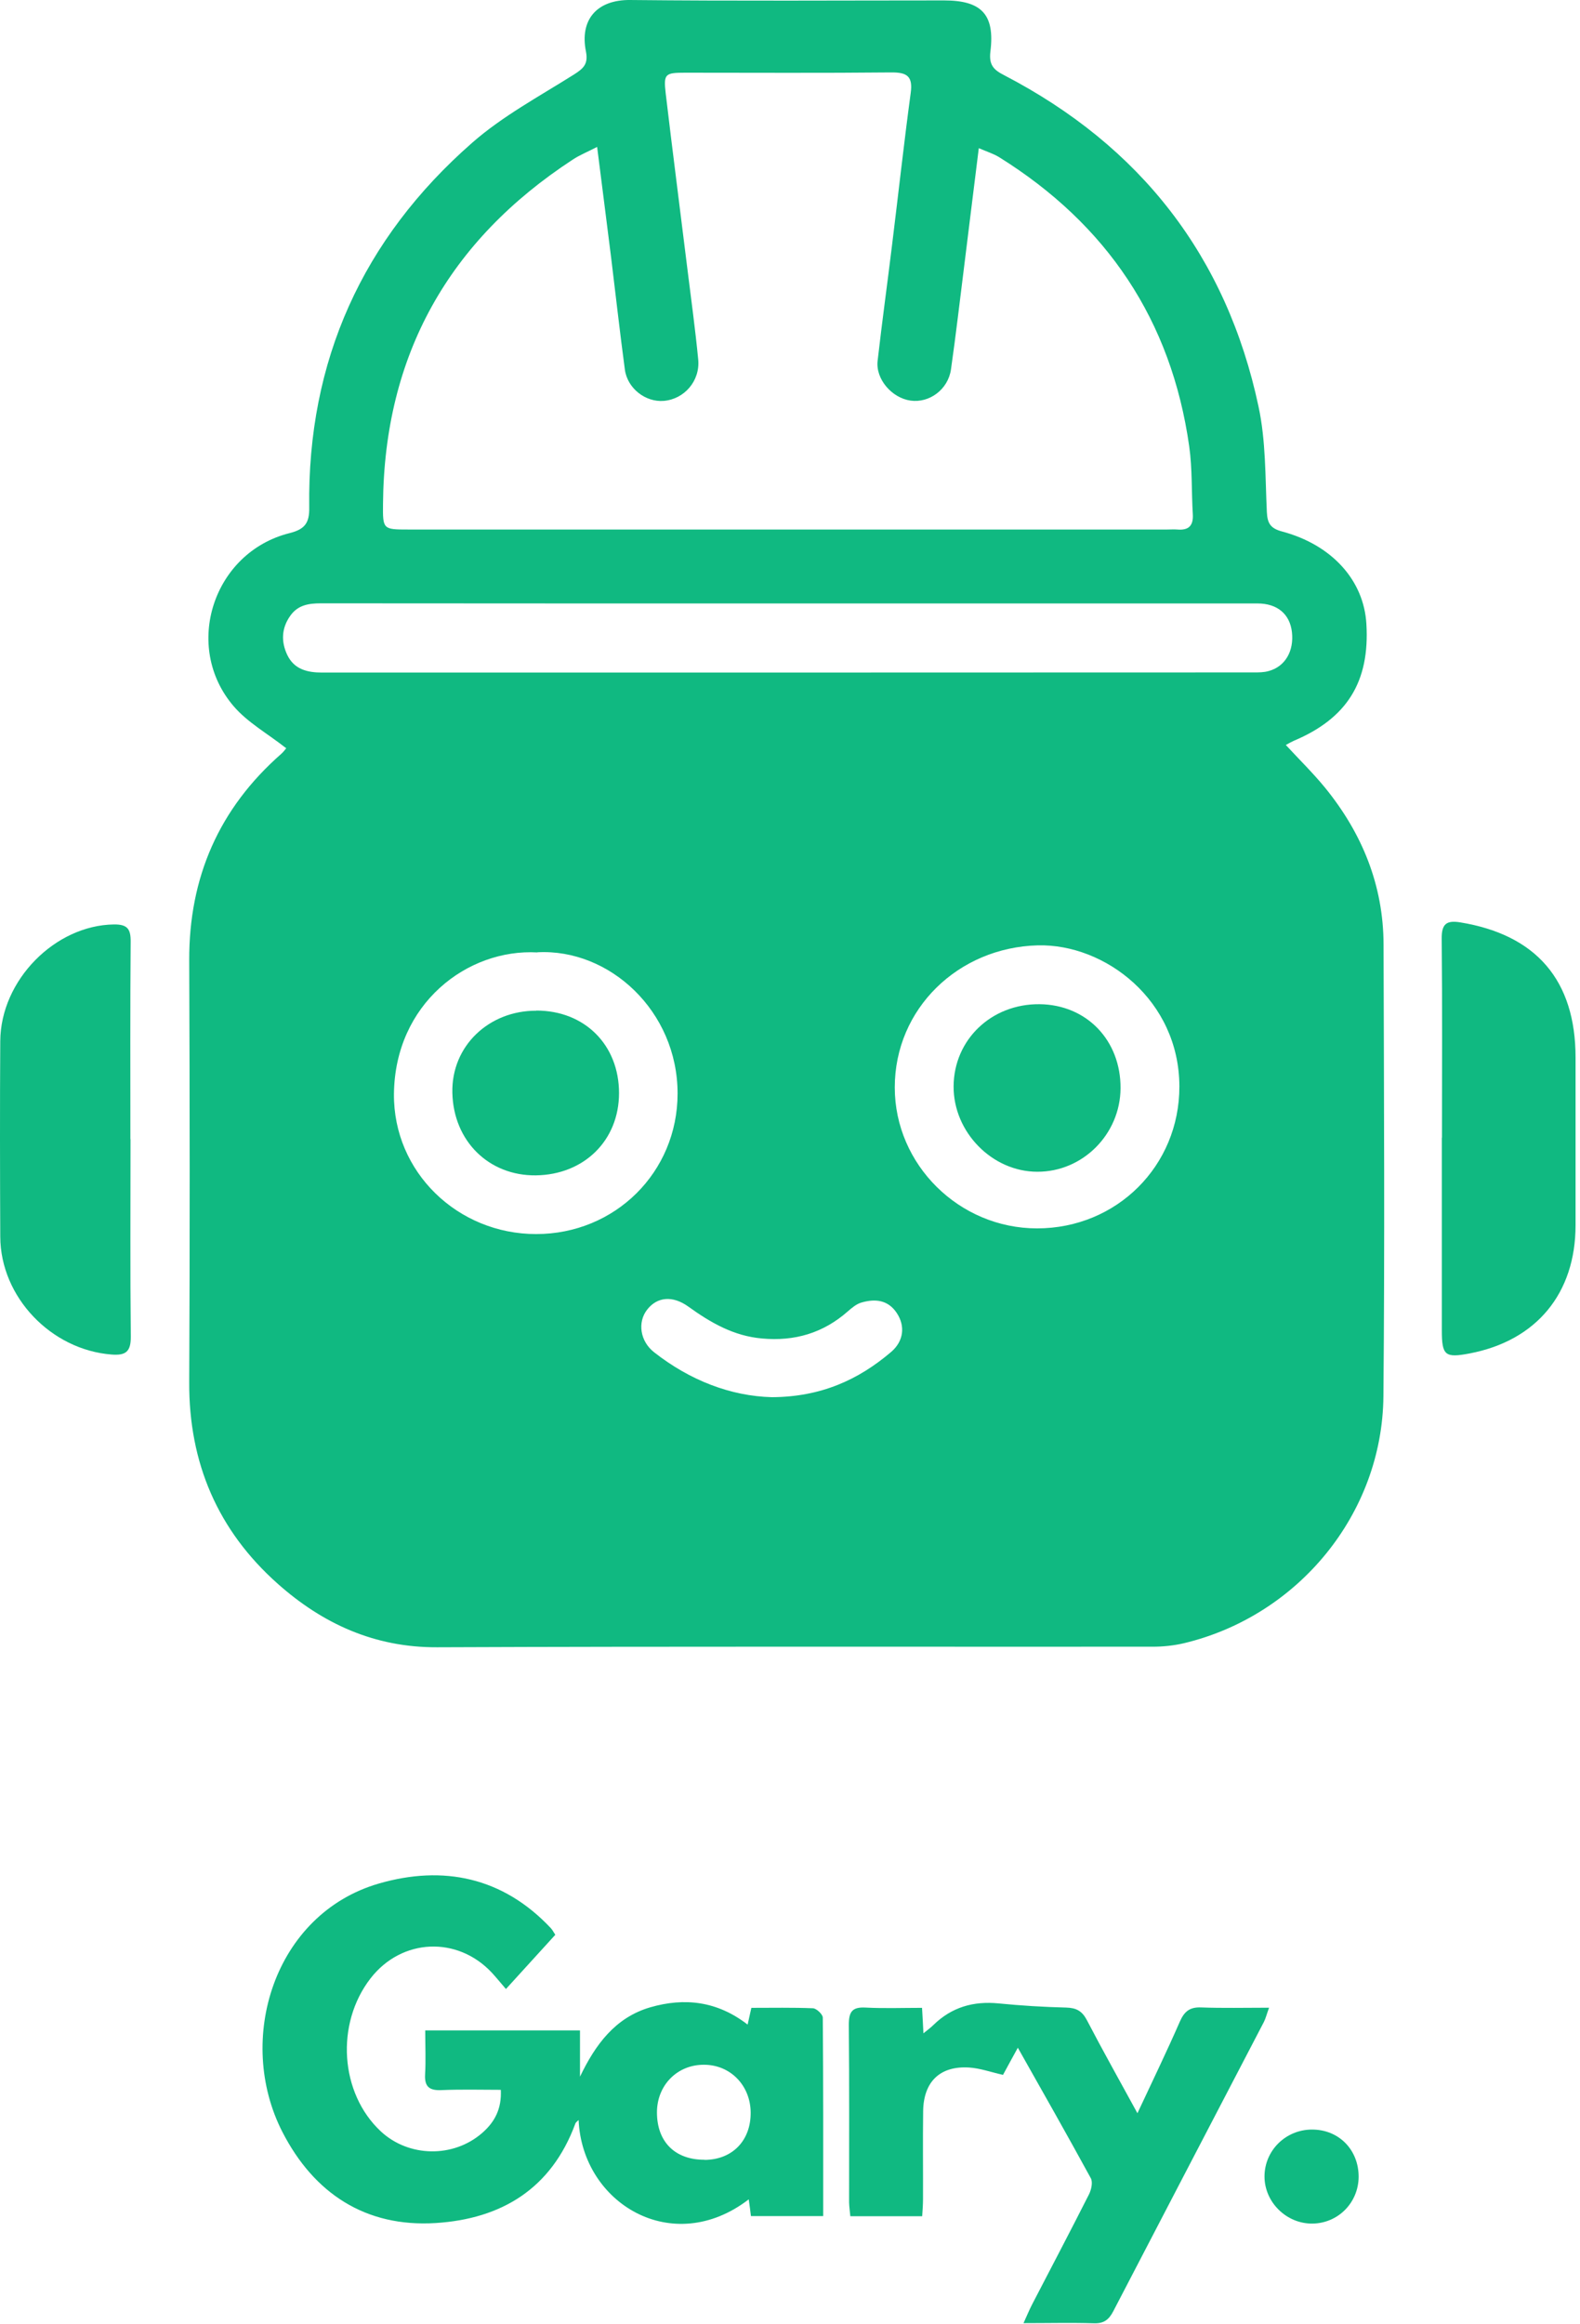 <svg width="270" height="397" viewBox="0 0 270 397" fill="none" xmlns="http://www.w3.org/2000/svg">
<path d="M48.893 127.81C45.699 125.302 42.293 123.41 39.927 120.642C31.175 110.447 36.426 94.338 49.484 91.073C52.133 90.411 52.89 89.299 52.843 86.673C52.512 61.646 61.95 40.806 80.685 24.39C85.889 19.824 92.158 16.465 98.048 12.751C99.68 11.71 100.555 10.977 100.13 8.801C99.041 3.384 101.975 -0.07 107.723 0.001C125.606 0.19 143.489 0.072 161.349 0.072C167.712 0.072 170.03 2.461 169.25 8.777C168.966 11.072 169.77 11.923 171.592 12.846C194.892 24.957 209.605 43.787 215.07 69.476C216.323 75.319 216.205 81.469 216.489 87.501C216.584 89.441 217.151 90.269 219.067 90.789C227.607 93.06 233.071 99.14 233.497 106.591C234.088 116.479 230.185 122.724 221.078 126.556C220.652 126.745 220.25 126.982 219.73 127.265C222.024 129.749 224.366 132.044 226.424 134.551C232.764 142.334 236.407 151.228 236.43 161.352C236.501 187.089 236.643 212.802 236.407 238.539C236.217 258.599 221.859 276.056 202.296 280.716C200.569 281.118 198.748 281.307 196.974 281.307C156.216 281.331 115.434 281.237 74.677 281.402C64.008 281.449 55.138 277.381 47.45 270.544C37.231 261.461 32.263 249.917 32.334 236.126C32.452 212.093 32.429 188.083 32.334 164.049C32.287 149.88 37.42 138.123 48.065 128.779C48.467 128.425 48.798 127.951 48.94 127.786L48.893 127.81ZM102.046 25.099C100.295 25.998 98.994 26.518 97.859 27.275C76.664 41.137 65.664 60.653 65.451 86.106C65.404 90.434 65.451 90.458 69.78 90.458C113.022 90.458 156.239 90.458 199.481 90.458C200.049 90.458 200.616 90.411 201.184 90.458C203.124 90.624 203.952 89.82 203.833 87.832C203.597 83.977 203.763 80.074 203.218 76.241C200.167 54.692 189.144 38.322 170.74 26.85C169.77 26.258 168.635 25.903 167.263 25.312C166.387 32.267 165.607 38.724 164.803 45.159C164.046 51.143 163.36 57.152 162.508 63.113C162.011 66.543 158.818 68.885 155.601 68.435C152.407 67.986 149.616 64.769 149.971 61.646C150.728 54.999 151.65 48.352 152.455 41.729C153.519 33.118 154.465 24.484 155.624 15.897C156.027 13.011 154.986 12.349 152.289 12.373C140.556 12.491 128.823 12.42 117.09 12.42C113.66 12.42 113.376 12.609 113.755 15.921C114.938 25.951 116.239 35.933 117.469 45.963C118.107 51.12 118.817 56.253 119.314 61.41C119.669 65.076 116.925 68.199 113.424 68.483C110.325 68.743 107.202 66.354 106.777 63.113C105.925 56.75 105.215 50.386 104.435 44.023C103.678 37.944 102.897 31.888 102.046 25.146V25.099ZM134.619 103.09C108.03 103.09 81.442 103.09 54.854 103.066C52.748 103.066 50.903 103.35 49.602 105.195C48.088 107.324 48.017 109.642 49.105 111.913C50.288 114.35 52.512 114.894 55.043 114.894C108.125 114.894 161.207 114.894 214.265 114.87C215.117 114.87 215.992 114.87 216.796 114.634C219.611 113.877 221.149 111.227 220.771 107.963C220.416 104.911 218.287 103.09 214.904 103.09C188.127 103.09 161.349 103.09 134.571 103.09H134.619ZM177.221 209.845C190.847 209.845 201.563 199.153 201.539 185.599C201.515 170.885 188.86 161.211 177.34 161.494C163.762 161.849 152.904 172.305 152.904 185.765C152.904 198.964 163.904 209.845 177.221 209.845ZM91.85 162.701C79.834 162.038 67.486 171.477 67.32 186.876C67.202 200.218 78.201 210.815 91.614 210.815C105.121 210.815 115.789 200.241 115.789 186.805C115.789 172.731 104.151 162.015 91.827 162.677L91.85 162.701ZM131.922 238.681C140.249 238.634 146.659 235.748 152.289 230.946C154.418 229.124 154.725 226.546 153.259 224.322C151.769 222.051 149.569 221.839 147.251 222.501C146.375 222.737 145.595 223.4 144.885 224.015C140.674 227.729 135.778 229.172 130.195 228.651C125.37 228.225 121.443 225.955 117.634 223.211C114.938 221.271 112.288 221.531 110.585 223.731C108.906 225.884 109.379 229.148 111.792 231.017C117.918 235.819 124.849 238.492 131.898 238.681H131.922Z" fill="#10B981"/>
<path d="M94.902 330.51C92.016 333.68 89.296 336.66 86.457 339.783C85.558 338.742 84.848 337.867 84.091 337.039C78.178 330.676 68.645 331.101 63.322 337.961C57.29 345.744 58.094 357.595 65.073 364.1C69.851 368.548 77.492 368.666 82.412 364.361C84.494 362.539 85.747 360.316 85.582 357.004C82.199 357.004 78.84 356.909 75.481 357.051C73.447 357.146 72.524 356.554 72.642 354.378C72.784 351.942 72.666 349.505 72.666 346.856H99.112V354.757C101.738 349.292 105.121 344.656 111.129 342.905C116.948 341.226 122.531 341.817 127.759 345.862C127.972 344.869 128.161 344.041 128.397 343C131.969 343 135.447 342.929 138.924 343.071C139.515 343.095 140.58 344.088 140.603 344.656C140.698 355.892 140.674 367.128 140.674 378.577H128.326C128.208 377.584 128.09 376.685 127.948 375.715C114.89 385.745 99.491 376.377 98.876 362.161C98.639 362.397 98.379 362.563 98.308 362.799C94.216 373.894 85.7 379.05 74.464 379.76C62.447 380.517 53.647 374.674 48.278 364.242C40.164 348.464 46.835 326.938 64.765 321.758C75.741 318.588 85.936 320.67 94.121 329.375C94.358 329.635 94.547 329.966 94.902 330.534V330.51ZM120.402 368.973C125.157 368.95 128.326 365.662 128.279 360.86C128.232 356.223 124.778 352.699 120.26 352.722C115.695 352.722 112.265 356.247 112.265 360.86C112.265 365.898 115.363 368.973 120.402 368.95V368.973Z" fill="#10B981"/>
<path d="M194.395 360.954C196.997 355.395 199.41 350.403 201.634 345.318C202.391 343.614 203.313 342.857 205.229 342.928C208.967 343.07 212.728 342.976 216.867 342.976C216.465 344.064 216.3 344.774 215.992 345.389C207.405 361.876 198.795 378.364 190.232 394.851C189.475 396.294 188.623 396.933 186.967 396.886C183.112 396.767 179.28 396.862 174.903 396.862C175.518 395.514 175.897 394.591 176.346 393.716C179.611 387.424 182.899 381.179 186.092 374.863C186.494 374.059 186.778 372.781 186.4 372.095C182.378 364.738 178.239 357.429 173.933 349.812C172.964 351.586 172.136 353.076 171.402 354.448C169.368 353.999 167.499 353.313 165.607 353.195C160.639 352.887 157.824 355.608 157.753 360.646C157.682 365.661 157.753 370.676 157.73 375.667C157.73 376.59 157.659 377.512 157.588 378.6H145.311C145.24 377.843 145.122 377.039 145.098 376.235C145.098 366.11 145.145 356.01 145.051 345.885C145.051 343.685 145.618 342.834 147.889 342.952C151.059 343.118 154.252 342.999 157.564 342.999C157.659 344.608 157.73 345.838 157.801 347.352C158.463 346.808 159.031 346.406 159.504 345.933C162.626 342.881 166.34 341.817 170.645 342.242C174.478 342.621 178.333 342.858 182.189 342.952C183.916 342.999 184.909 343.52 185.737 345.105C188.434 350.285 191.296 355.371 194.371 361.001L194.395 360.954Z" fill="#10B981"/>
<path d="M246.413 194.375C246.413 183.02 246.484 171.69 246.365 160.335C246.342 157.828 247.193 157.189 249.535 157.567C262.545 159.696 269.24 167.479 269.24 180.655C269.24 190.212 269.24 199.745 269.24 209.301C269.24 220.963 262.545 229.03 251.144 231.206C246.933 232.01 246.389 231.561 246.389 227.255C246.389 216.279 246.389 205.327 246.389 194.351L246.413 194.375Z" fill="#10B981"/>
<path d="M22.304 194.588C22.304 205.824 22.233 217.084 22.352 228.32C22.375 230.922 21.476 231.584 19.064 231.395C8.726 230.591 0.092 221.578 0.045 211.288C-0.003 200.147 -0.026 188.982 0.045 177.84C0.116 167.432 9.412 158.064 19.466 157.922C21.76 157.899 22.352 158.679 22.328 160.879C22.233 172.115 22.281 183.375 22.281 194.611L22.304 194.588Z" fill="#10B981"/>
<path d="M224.224 363.792C228.813 363.792 232.196 367.27 232.172 371.906C232.125 376.306 228.648 379.807 224.271 379.854C219.848 379.901 216.087 376.211 216.087 371.811C216.087 367.364 219.73 363.769 224.248 363.792H224.224Z" fill="#10B981"/>
<path d="M191.486 185.906C191.438 193.76 185.028 200.194 177.269 200.17C169.534 200.17 162.91 193.381 162.957 185.575C163.005 177.603 169.415 171.477 177.624 171.548C185.666 171.619 191.533 177.698 191.486 185.906Z" fill="#10B981"/>
<path d="M91.661 172.635C99.917 172.635 105.783 178.502 105.783 186.734C105.783 194.847 99.775 200.69 91.566 200.785C83.595 200.879 77.492 194.989 77.302 186.686C77.113 178.691 83.547 172.635 91.637 172.659L91.661 172.635Z" fill="#10B981"/>
</svg>
